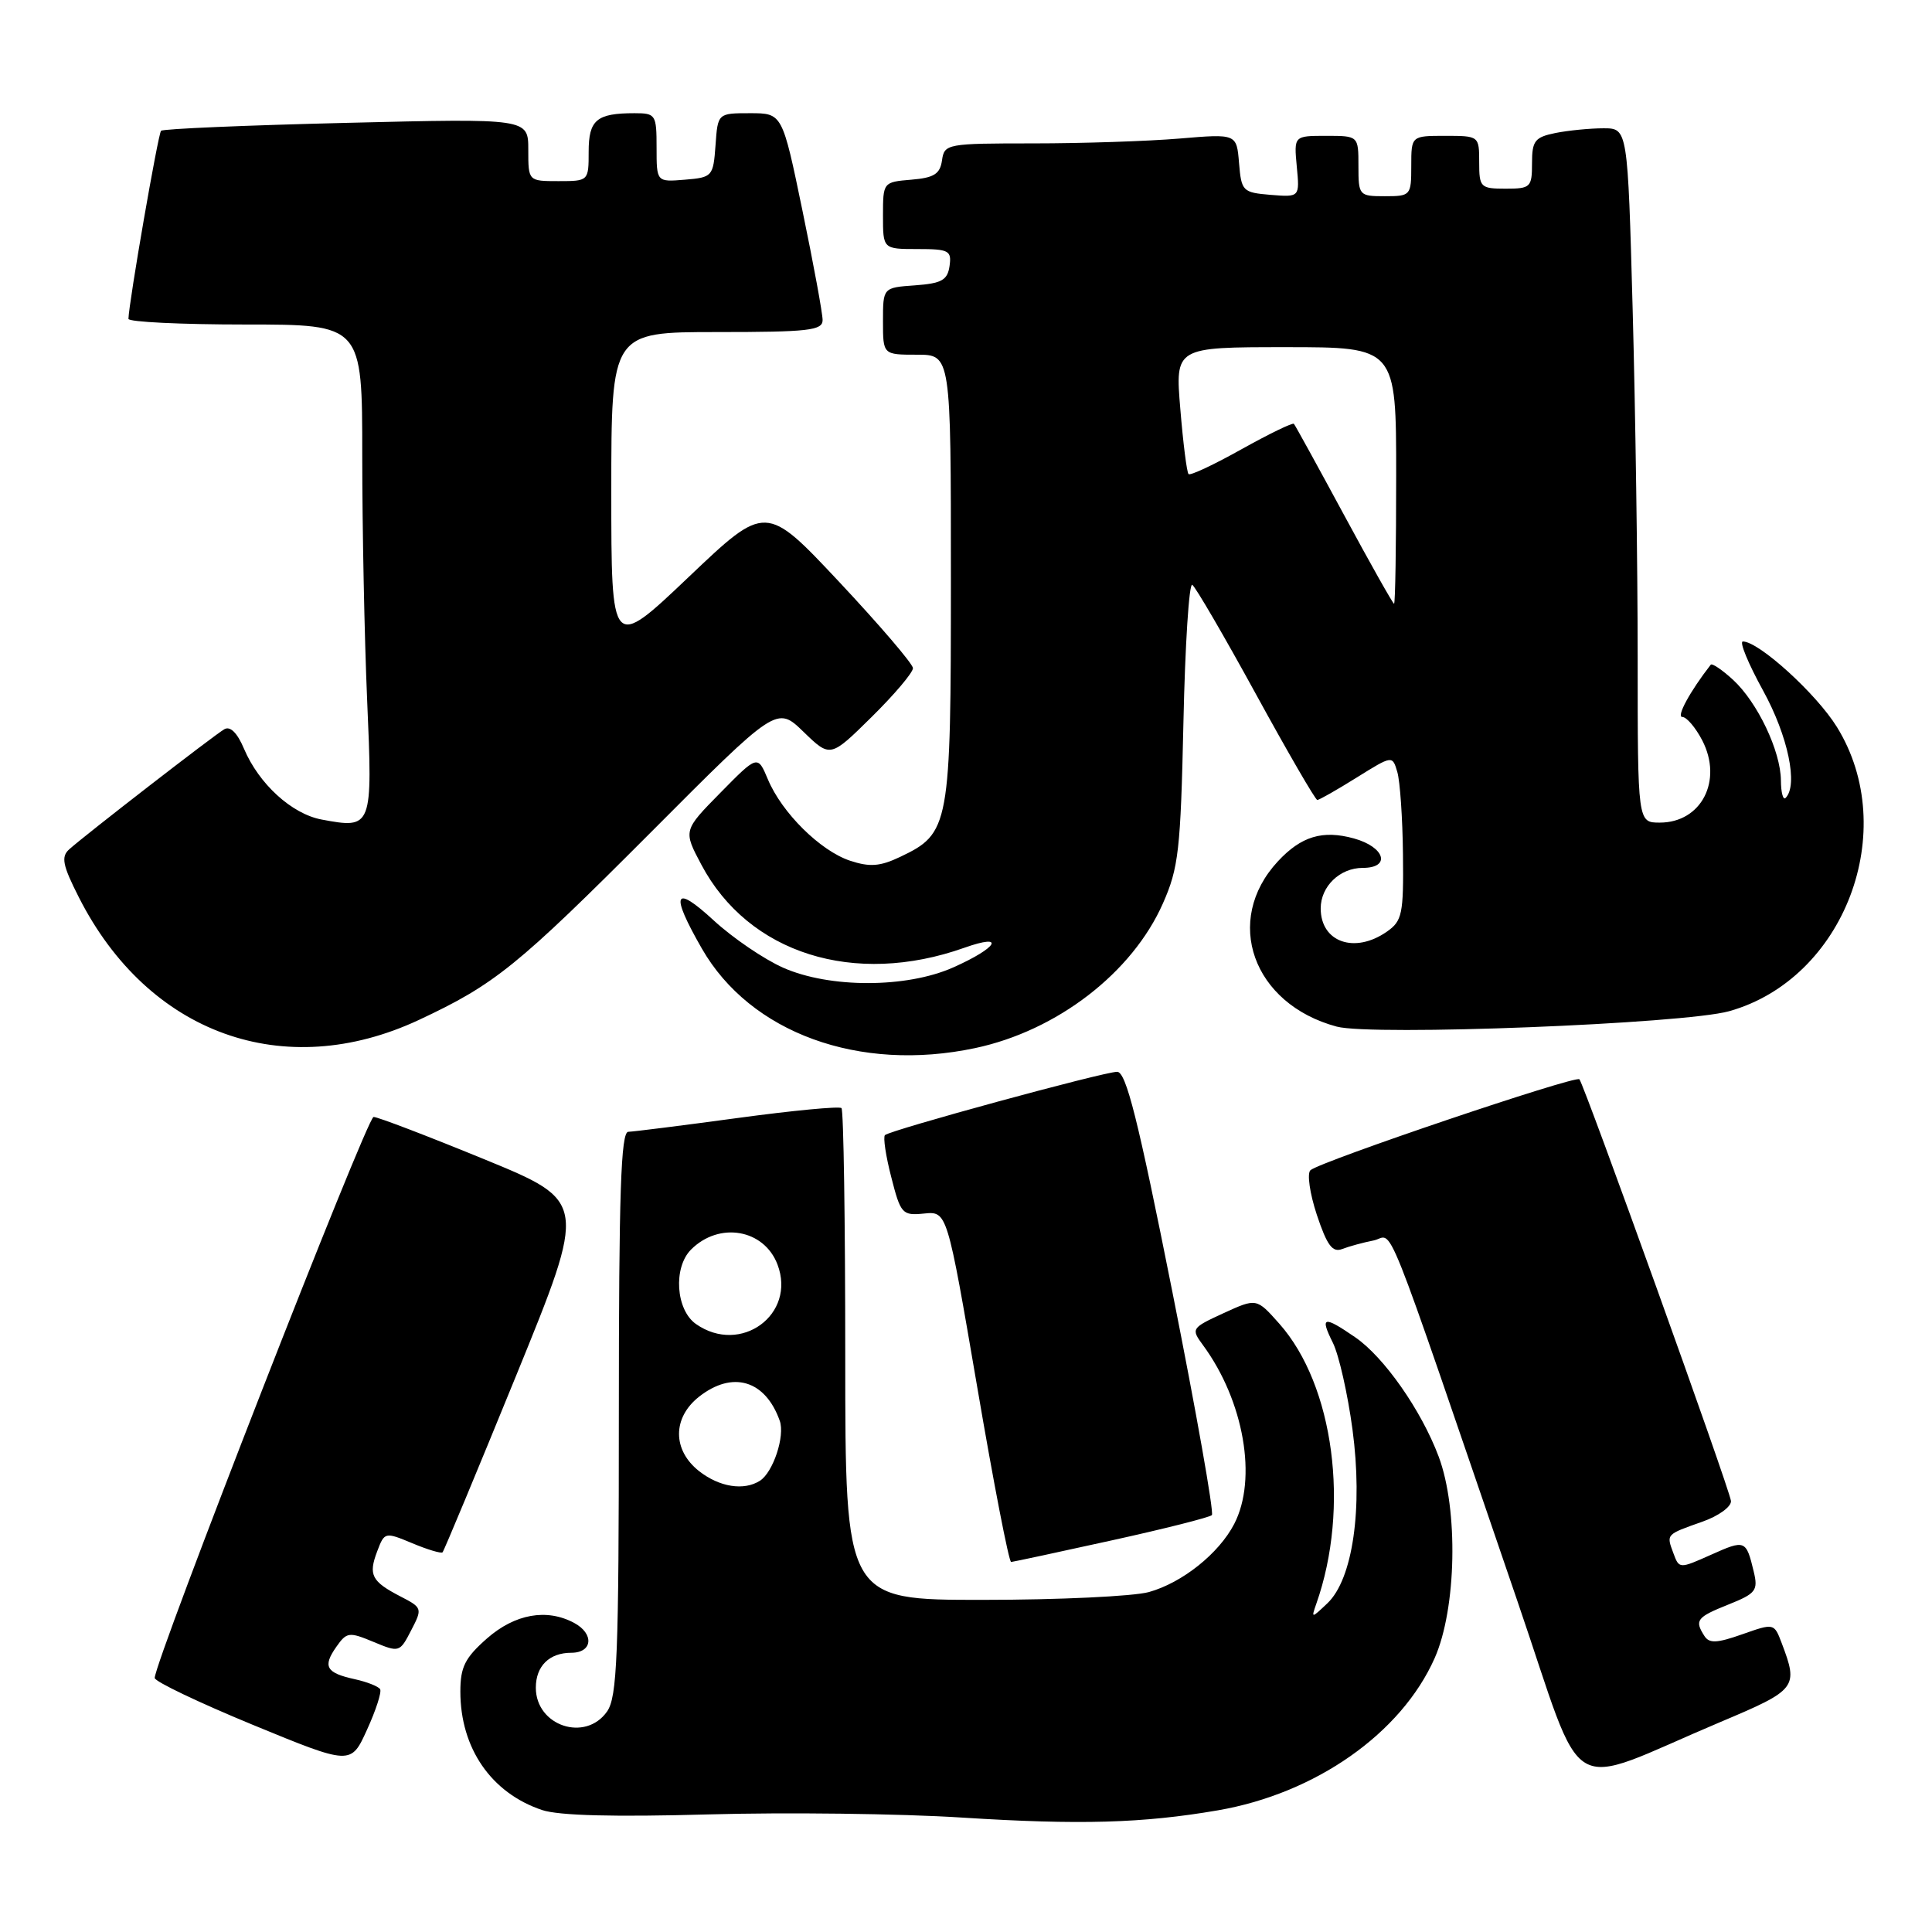 <?xml version="1.0" encoding="UTF-8" standalone="no"?>
<!DOCTYPE svg PUBLIC "-//W3C//DTD SVG 1.1//EN" "http://www.w3.org/Graphics/SVG/1.1/DTD/svg11.dtd" >
<svg xmlns="http://www.w3.org/2000/svg" xmlns:xlink="http://www.w3.org/1999/xlink" version="1.1" viewBox="0 0 256 256">
 <g >
 <path fill="currentColor"
d=" M 161.37 239.88 C 174.32 237.65 185.68 229.68 190.10 219.71 C 193.00 213.16 193.26 200.01 190.63 193.00 C 188.32 186.85 183.38 179.80 179.55 177.18 C 175.36 174.30 174.87 174.43 176.61 177.92 C 177.41 179.53 178.58 184.70 179.21 189.40 C 180.61 199.86 179.26 209.25 175.88 212.45 C 173.76 214.46 173.73 214.47 174.42 212.50 C 178.90 199.78 176.75 183.54 169.51 175.39 C 166.50 172.00 166.50 172.00 162.13 174.00 C 157.85 175.97 157.80 176.06 159.41 178.25 C 164.83 185.63 166.63 195.96 163.54 201.93 C 161.51 205.85 156.65 209.73 152.22 210.96 C 150.17 211.52 140.29 211.99 130.25 211.99 C 112.00 212.00 112.00 212.00 112.00 179.67 C 112.00 161.88 111.78 147.11 111.50 146.83 C 111.23 146.56 105.04 147.15 97.75 148.14 C 90.46 149.13 83.94 149.95 83.25 149.97 C 82.27 149.99 82.00 158.14 82.00 187.28 C 82.00 219.40 81.78 224.86 80.44 226.78 C 77.57 230.88 71.00 228.69 71.00 223.63 C 71.00 220.76 72.79 219.00 75.70 219.00 C 78.53 219.00 78.76 216.48 76.07 215.04 C 72.44 213.10 68.24 213.85 64.53 217.10 C 61.61 219.67 61.00 220.89 61.00 224.14 C 61.00 231.65 65.09 237.58 71.83 239.84 C 74.04 240.58 81.39 240.77 93.83 240.42 C 104.10 240.13 119.25 240.31 127.50 240.84 C 143.10 241.83 151.42 241.59 161.37 239.88 Z  M 228.00 228.16 C 238.10 223.90 238.32 223.61 236.08 217.71 C 235.08 215.07 235.06 215.07 230.86 216.55 C 227.49 217.74 226.48 217.78 225.84 216.77 C 224.51 214.69 224.82 214.29 229.02 212.61 C 232.67 211.15 232.98 210.75 232.38 208.25 C 231.37 204.04 231.24 203.99 226.73 206.01 C 222.52 207.89 222.50 207.89 221.73 205.80 C 220.79 203.26 220.72 203.35 225.58 201.63 C 227.74 200.87 229.44 199.63 229.36 198.88 C 229.21 197.36 209.95 143.80 209.28 143.01 C 208.80 142.45 174.96 153.89 173.64 155.06 C 173.17 155.48 173.55 158.14 174.49 160.98 C 175.84 165.03 176.56 166.00 177.85 165.50 C 178.76 165.15 180.62 164.64 182.00 164.37 C 184.80 163.81 182.74 158.64 201.08 212.20 C 210.29 239.09 206.89 237.07 228.00 228.16 Z  M 50.37 223.83 C 50.15 223.46 48.64 222.86 47.00 222.50 C 43.21 221.67 42.73 220.83 44.56 218.22 C 45.94 216.25 46.25 216.21 49.49 217.56 C 52.90 218.98 52.97 218.96 54.48 216.03 C 55.99 213.13 55.96 213.03 53.07 211.54 C 49.23 209.55 48.79 208.69 49.98 205.56 C 50.95 202.99 51.01 202.98 54.64 204.49 C 56.66 205.34 58.46 205.87 58.64 205.69 C 58.83 205.50 63.21 194.97 68.39 182.28 C 77.80 159.20 77.80 159.20 64.15 153.60 C 56.64 150.52 50.05 148.00 49.50 148.00 C 48.63 148.00 20.50 220.11 20.50 222.34 C 20.50 222.81 26.35 225.60 33.50 228.55 C 46.50 233.90 46.50 233.90 48.63 229.20 C 49.81 226.62 50.59 224.20 50.37 223.83 Z  M 147.26 204.12 C 154.28 202.58 160.27 201.06 160.58 200.76 C 160.88 200.45 158.52 187.11 155.33 171.10 C 150.78 148.26 149.21 142.00 148.02 142.02 C 146.18 142.04 117.92 149.75 117.26 150.41 C 117.00 150.67 117.37 153.18 118.10 155.99 C 119.34 160.86 119.56 161.09 122.45 160.80 C 125.50 160.50 125.50 160.50 129.48 183.75 C 131.66 196.54 133.69 206.99 133.98 206.97 C 134.26 206.95 140.24 205.67 147.26 204.12 Z  M 129.20 138.88 C 140.06 136.58 150.03 128.90 154.09 119.71 C 156.17 115.02 156.44 112.64 156.81 95.76 C 157.03 85.45 157.56 77.23 157.98 77.49 C 158.40 77.75 162.20 84.27 166.42 91.98 C 170.64 99.69 174.30 106.00 174.55 106.00 C 174.80 106.00 177.14 104.67 179.75 103.04 C 184.50 100.08 184.50 100.08 185.15 102.29 C 185.51 103.50 185.85 108.41 185.90 113.19 C 185.99 121.10 185.80 122.03 183.78 123.44 C 179.51 126.43 175.00 124.85 175.00 120.37 C 175.00 117.45 177.54 115.00 180.57 115.00 C 184.34 115.00 183.52 112.24 179.41 111.10 C 175.25 109.95 172.41 110.81 169.32 114.14 C 162.05 121.98 165.99 133.04 177.12 136.03 C 181.80 137.29 223.12 135.67 229.12 133.99 C 244.40 129.71 251.87 110.02 243.40 96.33 C 240.69 91.94 233.06 85.00 230.94 85.00 C 230.44 85.00 231.65 87.93 233.62 91.51 C 236.92 97.51 238.29 104.05 236.60 105.73 C 236.27 106.06 235.99 105.02 235.98 103.42 C 235.95 99.52 232.88 93.07 229.64 90.08 C 228.19 88.75 226.86 87.85 226.68 88.08 C 223.95 91.58 222.09 95.00 222.91 95.00 C 223.48 95.00 224.67 96.40 225.56 98.11 C 228.31 103.44 225.44 109.00 219.93 109.00 C 217.00 109.00 217.00 109.00 217.00 87.16 C 217.00 75.15 216.70 54.45 216.34 41.16 C 215.68 17.00 215.68 17.00 212.47 17.00 C 210.70 17.00 207.84 17.28 206.12 17.62 C 203.37 18.18 203.00 18.65 203.00 21.63 C 203.00 24.82 202.81 25.00 199.50 25.00 C 196.17 25.00 196.00 24.83 196.00 21.50 C 196.00 18.02 195.98 18.00 191.50 18.00 C 187.00 18.00 187.00 18.00 187.00 22.00 C 187.00 25.90 186.92 26.00 183.50 26.00 C 180.08 26.00 180.00 25.90 180.00 22.00 C 180.00 18.00 180.00 18.00 175.72 18.00 C 171.45 18.00 171.45 18.00 171.83 22.07 C 172.22 26.13 172.22 26.13 168.36 25.82 C 164.66 25.51 164.49 25.34 164.18 21.61 C 163.86 17.72 163.86 17.72 156.28 18.36 C 152.11 18.71 143.40 19.00 136.92 19.00 C 125.46 19.00 125.13 19.06 124.82 21.25 C 124.56 23.06 123.76 23.56 120.75 23.81 C 117.03 24.12 117.00 24.15 117.00 28.56 C 117.00 33.00 117.00 33.00 121.57 33.00 C 125.74 33.00 126.11 33.20 125.82 35.25 C 125.55 37.12 124.78 37.55 121.25 37.81 C 117.00 38.11 117.00 38.11 117.00 42.56 C 117.00 47.00 117.00 47.00 121.50 47.00 C 126.00 47.00 126.00 47.00 126.00 76.60 C 126.00 109.56 125.84 110.42 119.26 113.55 C 116.61 114.81 115.25 114.91 112.64 114.05 C 108.70 112.74 103.61 107.71 101.75 103.27 C 100.39 100.03 100.39 100.03 95.46 105.04 C 90.53 110.05 90.53 110.05 92.93 114.57 C 99.17 126.34 113.18 130.77 127.79 125.58 C 133.35 123.61 132.20 125.58 126.26 128.21 C 120.08 130.94 109.94 130.95 103.78 128.23 C 101.23 127.10 97.09 124.28 94.57 121.96 C 89.29 117.09 88.77 118.32 93.00 125.69 C 99.41 136.87 113.85 142.13 129.20 138.88 Z  M 55.52 135.14 C 65.58 130.43 68.52 128.05 86.22 110.31 C 102.93 93.54 102.93 93.54 106.48 96.98 C 110.02 100.41 110.02 100.41 115.51 94.99 C 118.53 92.01 120.99 89.10 120.97 88.53 C 120.96 87.97 116.56 82.83 111.21 77.12 C 101.47 66.74 101.47 66.74 91.24 76.47 C 81.00 86.20 81.00 86.20 81.00 65.10 C 81.00 44.00 81.00 44.00 95.00 44.00 C 107.15 44.00 109.00 43.79 109.00 42.41 C 109.00 41.53 107.80 35.00 106.33 27.91 C 103.66 15.00 103.66 15.00 99.39 15.00 C 95.11 15.00 95.11 15.00 94.81 19.25 C 94.51 23.38 94.39 23.51 90.75 23.81 C 87.00 24.12 87.00 24.12 87.00 19.56 C 87.00 15.19 86.88 15.00 84.08 15.00 C 79.05 15.00 78.00 15.89 78.00 20.11 C 78.00 23.98 77.98 24.00 74.00 24.00 C 70.00 24.00 70.00 24.00 70.00 19.84 C 70.00 15.69 70.00 15.69 45.90 16.28 C 32.65 16.60 21.59 17.07 21.34 17.33 C 20.95 17.72 17.07 40.08 17.02 42.25 C 17.01 42.66 23.97 43.00 32.50 43.00 C 48.00 43.00 48.00 43.00 48.00 60.34 C 48.00 69.88 48.29 84.49 48.65 92.81 C 49.39 109.71 49.33 109.85 42.60 108.59 C 38.65 107.84 34.30 103.87 32.33 99.21 C 31.44 97.10 30.50 96.17 29.72 96.63 C 28.38 97.40 11.31 110.62 9.17 112.54 C 8.07 113.53 8.29 114.65 10.45 118.90 C 19.63 137.01 37.64 143.50 55.52 135.14 Z  M 92.63 194.93 C 89.09 192.14 89.09 187.86 92.63 185.07 C 97.07 181.58 101.41 182.87 103.32 188.26 C 104.04 190.28 102.44 195.10 100.69 196.21 C 98.57 197.56 95.33 197.05 92.63 194.93 Z  M 92.22 175.44 C 89.55 173.57 89.18 167.96 91.57 165.57 C 95.30 161.84 101.24 162.87 103.02 167.55 C 105.54 174.18 98.14 179.59 92.22 175.44 Z  M 178.10 68.25 C 174.61 61.79 171.62 56.35 171.45 56.16 C 171.29 55.97 168.17 57.49 164.52 59.52 C 160.88 61.56 157.71 63.05 157.49 62.82 C 157.26 62.60 156.77 58.72 156.40 54.21 C 155.71 46.00 155.71 46.00 170.36 46.00 C 185.00 46.00 185.00 46.00 185.00 63.00 C 185.00 72.35 184.88 80.00 184.72 80.00 C 184.57 80.00 181.59 74.71 178.10 68.25 Z "/>
</g>
</svg>